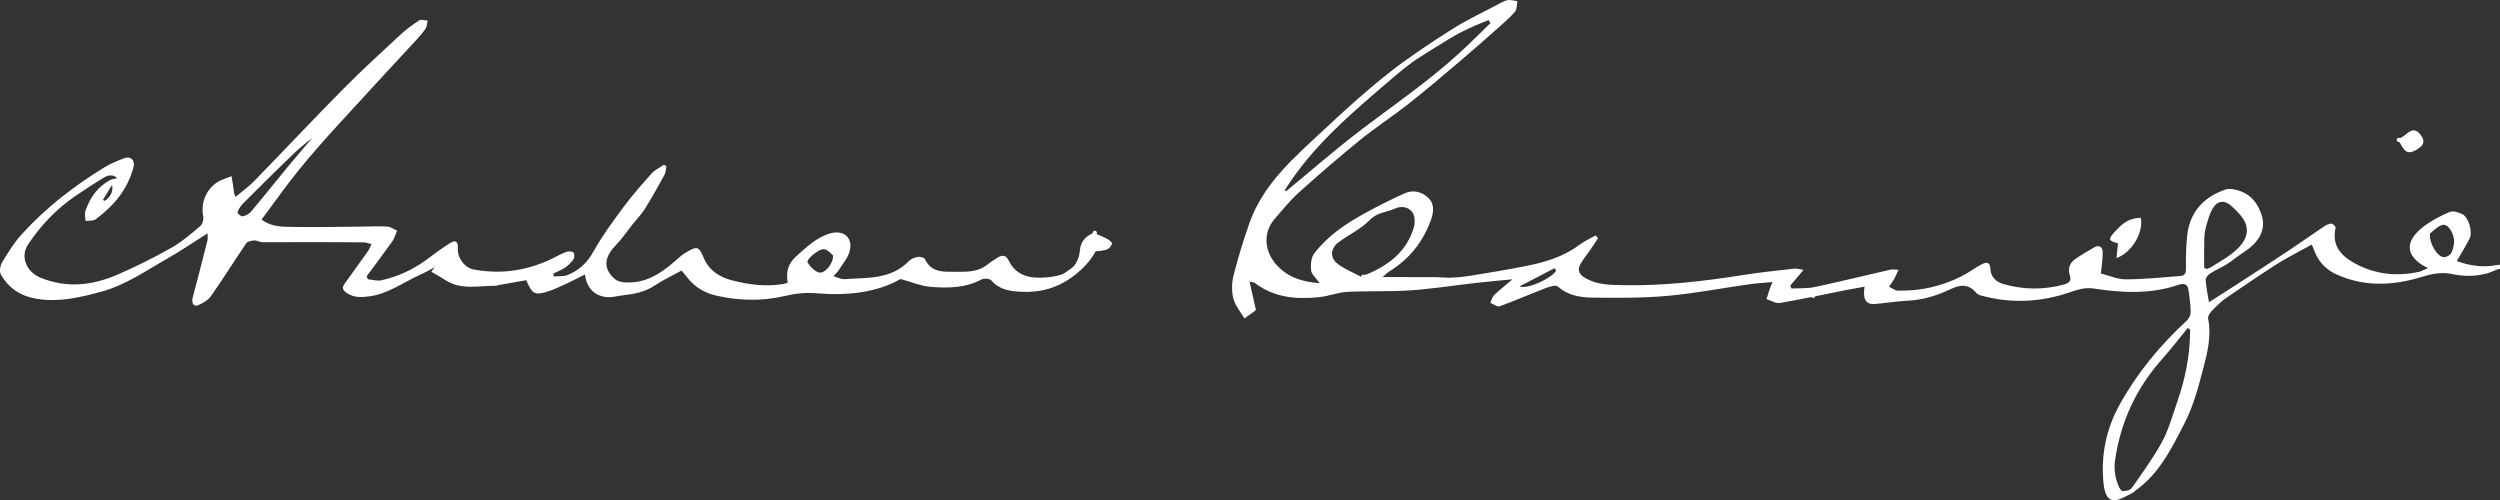 <?xml version="1.0" encoding="utf-8"?>
<!-- Generator: Adobe Illustrator 23.0.2, SVG Export Plug-In . SVG Version: 6.00 Build 0)  -->
<svg version="1.1" xmlns="http://www.w3.org/2000/svg" xmlns:xlink="http://www.w3.org/1999/xlink" x="0px" y="0px"
	 viewBox="0 0 1200 240.098" style="enable-background:new 0 0 1200 240.098;" xml:space="preserve">
<rect x="0" y="0" width="1200" height="240.098" fill="#333333" stroke="none"/>
<style type="text/css">
	.st0{display:none;}
	.st1{display:inline;fill:#0000FF;}
	.st2{fill:#FFFFFF;}
	.st3{fill:none;}
	.st4{fill:none;stroke:#FFFFFF;stroke-width:2;stroke-linecap:round;stroke-linejoin:round;stroke-miterlimit:10;}
</style>
<g id="ground" class="st0">
	<rect x="0" y="-24.951" class="st1" width="1215" height="282"/>
</g>
<g id="Layer_1">
	<g>
		<path class="st2" d="M633.411,135.919c-1.885-2.7-3.907-4.334-4.083-6.147
			c-0.257-2.654-0.039-6.081,1.459-8.051c6.425-8.453,15.137-14.323,24.347-19.366
			c6.333-3.468,12.793-6.75,19.395-9.666c4.137-1.827,8.459-0.423,11.362,2.615
			c2.862,2.996,2.192,7.036,0.75,10.88
			c-3.853,10.263-10.348,18.281-19.678,24.036
			c-1.06,0.654-1.94,1.599-3.344,2.78c8.54,0,16.42-0.027,24.299,0.014
			c2.899,0.015,5.803,0.357,8.693,0.25c3.116-0.115,6.245-0.423,9.323-0.925
			c8.482-1.384,16.966-2.787,25.402-4.421c9.499-1.839,18.752-4.363,26.699-10.358
			c2.398-1.809,5.229-3.045,7.862-4.543c0.399,0.437,0.799,0.873,1.198,1.31
			c-1.156,1.734-2.291,3.481-3.472,5.197c-1.7,2.471-3.676,4.788-5.09,7.411
			c-1.623,3.01-0.279,5.029,2.663,6.677c5.723,3.206,11.873,3.155,18.116,3.268
			c19.403,0.353,38.561-1.893,57.675-4.919c8.057-1.275,16.187-2.106,24.296-3.024
			c1.25-0.141,2.57,0.34,4.404,0.615c-2.488,2.953-4.439,5.267-6.389,7.582
			c0.209,0.451,0.418,0.903,0.627,1.354c3.729-0.208,7.559,0.059,11.168-0.712
			c12.129-2.591,24.172-5.579,36.268-8.327c1.239-0.281,2.612,0.032,3.923,0.07
			c-0.665,1.434-1.249,2.914-2.017,4.29c-0.742,1.328-1.675,2.55-2.524,3.818
			c1.448,0.655,2.884,1.845,4.347,1.879c10.712,0.25,20.915-2.086,30.478-6.908
			c3.384-1.706,6.445-4.048,9.806-5.809c1.945-1.019,3.853-1.173,4.003,2.125
			c0.177,3.883,2.532,6.349,6.15,7.396c9.62,2.782,19.294,2.9,28.997,0.306
			c2.526-0.675,3.995-1.586,2.943-4.689c-0.974-2.873-0.042-5.658,2.467-7.43
			c3.001-2.121,6.19-3.992,9.392-5.805c2.576-1.459,3.942,0.131,3.979,2.439
			c0.05,3.104-0.496,6.218-0.862,10.134c3.631,0.908,7.794,2.807,11.959,2.812
			c8.673,0.009,17.348-0.961,26.019-1.587c1.969-0.142,2.883-1.028,2.847-3.352
			c-0.08-5.254,0.006-10.544,0.542-15.766
			c1.179-11.493,7.809-18.785,18.527-22.426c1.59-0.54,3.664-0.136,5.394,0.303
			c6.726,1.706,10.493,6.792,12.116,12.903c1.659,6.247-1.677,11.608-6.505,15.236
			c-5.875,4.415-12.412,7.942-18.579,11.981c-0.952,0.624-2.111,1.977-2.048,2.917
			c0.226,3.359,0.938,6.686,1.588,10.794c4.574-2.931,8.743-5.575,12.885-8.261
			c8.444-5.478,16.906-10.927,25.295-16.488c5.708-3.784,11.281-7.771,16.97-11.584
			c1.069-0.716,2.385-1.364,3.616-1.419c0.676-0.03,2.125,1.399,2.013,1.901
			c-1.984,8.926,2.811,13.84,9.964,17.569c9.5,4.953,19.47,5.897,29.829,3.755
			c1.184-0.245,2.283-0.903,4.644-1.87c-1.423-0.708-1.921-0.909-2.371-1.187
			c-8.412-5.189-8.612-11.511-0.693-18.059c3.906-3.229,8.639-5.611,13.305-7.683
			c1.641-0.728,4.451,0.14,6.283,1.114c2.995,1.593,4.901,8.614,3.36,11.651
			c-1.822,3.59-3.976,7.011-6.137,10.767c6.263,2.448,13.184,3.11,20.344,2.194
			c0.104,0.393,0.208,0.786,0.311,1.18c-2.038,0.873-4.007,2.008-6.128,2.568
			c-5.583,1.474-11.196,1.529-16.908,0.288c-4.979-1.082-9.784-0.038-14.708,1.474
			c-13.421,4.121-26.998,4.719-40.161-1.041c-4.76-2.083-8.695-5.556-10.731-10.66
			c-0.434-1.087-0.889-2.165-1.599-3.888c-4.996,2.692-9.776,5.159-14.446,7.82
			c-3.554,2.024-6.943,4.334-10.448,6.448c-8.476,5.11-16.707,10.546-23.441,17.913
			c-0.787,0.861-1.64,2.333-1.443,3.318c1.617,8.091-0.228,15.908-2.233,23.529
			c-2.335,8.877-4.666,18.005-8.802,26.103
			c-6.798,13.312-13.369,27.151-27.338,35.118
			c-6.945,3.961-10.914,3.874-11.869-5.954
			c-1.265-13.018,1.204-25.636,7.723-37.418
			c8.505-15.371,19.484-28.611,32.332-40.453c1.032-0.952,1.833-2.758,1.8-4.145
			c-0.087-3.668-0.527-7.352-1.144-10.975c-0.469-2.75-2.771-2.658-4.722-1.991
			c-13.297,4.545-26.898,3.879-40.394,1.8
			c-4.429-0.682-7.818,0.425-11.692,1.759
			c-14.252,4.908-28.742,5.524-43.319,1.38c-0.815-0.232-1.564-0.97-2.166-1.633
			c-3.482-3.838-7.436-3.31-11.565-1.344c-6.615,3.149-13.451,5.318-20.872,5.656
			c-5.255,0.24-10.475,1.156-15.726,1.578c-4.245,0.341-5.923-2.282-4.917-8.318
			c-3.104,0.566-5.977,1.051-8.833,1.617c-10.598,2.099-21.163,4.385-31.809,6.197
			c-1.993,0.339-4.302-1.179-6.465-1.84c0.572-1.765,1.123-3.537,1.724-5.292
			c0.284-0.829,0.663-1.626,1.191-2.904c-3.983,0.367-7.522,0.546-11.015,1.042
			c-13.173,1.869-26.279,4.417-39.51,5.603
			c-11.92,1.069-23.972,0.948-35.961,0.835
			c-5.907-0.056-11.759-1.09-16.638-5.361c-0.988-0.865-4.03,0.132-5.904,0.848
			c-7.343,2.806-14.548,5.977-21.935,8.653c-1.15,0.417-2.978-1.036-4.492-1.624
			c0.577-1.246,0.864-2.796,1.788-3.681c2.66-2.548,5.577-4.827,8.882-7.626
			c-6.08,0.588-11.597,1.047-17.097,1.669
			c-10.598,1.198-21.158,2.885-31.785,3.624
			c-10.091,0.702-20.261,0.203-30.37,0.736c-4.569,0.241-9.038,2.05-13.617,2.538
			c-10.964,1.168-21.568,0.202-30.8-6.776c-0.375-0.283-0.965-0.282-2.591-0.719
			c1.103,4.871,2.057,9.086,3.035,13.404c-0.061,0.133-0.104,0.452-0.283,0.584
			c-1.716,1.257-3.455,2.483-5.187,3.717c-1.837-3.144-4.422-6.095-5.303-9.487
			c-0.901-3.467-0.829-7.544,0.049-11.045c2.111-8.415,4.688-16.738,7.535-24.94
			c6.661-19.191,21.731-31.861,35.888-45.108
			c9.841-9.209,19.838-18.32,30.403-26.667c9.746-7.7,20.137-14.645,30.633-21.311
			c7.555-4.797,15.741-8.603,23.666-12.812c1.164-0.618,2.415-1.316,3.678-1.438
			c1.449-0.14,2.956,0.319,4.437,0.518c-0.324,1.701-0.104,3.866-1.08,5.012
			c-2.464,2.892-5.407,5.393-8.267,7.927c-6.119,5.422-12.244,10.842-18.483,16.124
			c-8.151,6.901-16.284,13.835-24.672,20.441
			c-7.446,5.864-15.454,11.022-22.809,16.991
			c-10.044,8.151-19.854,16.608-29.464,25.269
			c-4.357,3.927-8.102,8.561-11.926,13.045c-5.262,6.171-4.998,15.22,1.324,22.013
			C618.279,133.101,624.966,135.304,633.411,135.919z M1051.251,158.208
			c-0.374-0.264-0.748-0.528-1.122-0.792c-4.129,5.028-8.098,10.197-12.416,15.056
			c-12.382,13.932-19.855,30.092-22.496,48.508
			c-0.633,4.414,0.096,8.697,1.879,12.744c1.229,2.789,4.07,3.496,5.642,1.243
			c5.19-7.438,10.622-14.785,14.957-22.715
			c3.25-5.947,5.059-12.703,7.32-19.165
			C1048.961,181.808,1051.289,170.214,1051.251,158.208z M715.418,11.113
			c-0.292-0.491-0.585-0.982-0.877-1.472
			c-16.64,6.372-32.015,15.73-45.31,27.133
			c-19.212,16.479-39.077,32.784-52.703,54.794
			c0.669,0.157,1.038,0.021,1.324-0.214c11.433-9.409,22.6-19.164,34.347-28.163
			c16.072-12.313,32.888-23.667,47.884-37.35
			C705.316,21.064,710.313,16.029,715.418,11.113z M653.272,132.821
			c0.16-0.29,0.321-0.58,0.481-0.87c0.788-0.089,1.651,0.001,2.354-0.292
			c10.619-4.421,19.182-11.04,22.551-22.574c0.648-2.218,0.498-5.501-0.75-7.242
			c-1.8-2.51-5.238-3.164-8.304-1.735c-3.973,1.851-8.479,1.734-12.083,5.456
			c-4.201,4.338-10.052,7.038-14.995,10.708c-3.968,2.946-4.288,7.418-0.394,10.405
			C645.459,129.229,649.53,130.81,653.272,132.821z M1058.004,128.455
			c0.486,0.312,0.971,0.624,1.457,0.936c4.74-3.128,9.972-5.724,14.081-9.531
			c4.139-3.835,6.979-9.016,3.138-14.864c-1.493-2.273-3.561-4.217-5.574-6.089
			c-3.134-2.914-6.51-2.774-8.811,0.827c-1.636,2.561-2.422,5.717-3.299,8.693
			c-0.591,2.006-0.887,4.155-0.949,6.251
			C1057.909,119.267,1058.004,123.863,1058.004,128.455z M1166.381,112.109
			c-0.514,4.771,3.773,11.355,6.585,11.282c3.786-0.099,4.4-3.387,4.906-6.177
			c0.745-4.105-2.502-9.913-5.373-9.271
			C1169.971,108.509,1167.879,111.024,1166.381,112.109z M746.927,129.891
			c-0.231-0.398-0.461-0.796-0.692-1.193c-5.616,2.922-11.232,5.844-16.847,8.766
			C733.408,139.094,745.264,133.219,746.927,129.891z"/>
		<path class="st2" d="M176.585,134.046c2.161,0.198,4.447,0.949,6.461,0.495
			c7.78-1.754,14.974-4.967,21.447-9.714c3.83-2.809,7.605-5.725,11.639-8.213
			c2.586-1.595,3.839-0.539,3.63,2.508c-0.309,4.51,3.128,9.416,7.694,10.254
			c13.425,2.462,26.251,0.462,38.439-5.684c2-1.009,3.987-2.101,6.094-2.819
			c0.989-0.337,2.596-0.264,3.277,0.345c0.551,0.493,0.561,2.354,0.058,3.101
			c-1.036,1.541-2.419,2.97-3.948,4.025c-1.77,1.222-3.852,1.992-5.798,2.959
			c0.097,0.46,0.194,0.92,0.292,1.38c2.177-0.187,4.542,0.109,6.495-0.653
			c5.566-2.171,9.519-5.967,12.564-11.408c4.167-7.447,9.283-14.403,14.388-21.274
			c4.166-5.607,8.796-10.888,13.469-16.09c1.572-1.751,3.908-2.816,5.894-4.194
			c0.395,0.244,0.789,0.488,1.184,0.732c-0.278,1.365-0.249,2.897-0.887,4.066
			c-3.009,5.507-6.066,10.998-9.383,16.321c-1.652,2.651-3.911,4.921-5.874,7.381
			c-2.704,3.388-5.128,7.044-8.134,10.136c-5.613,5.774-6.237,11.219-0.439,16.26
			c1.894,1.647,5.681,1.774,8.521,1.553c9.082-0.705,15.838-6.126,22.314-11.926
			c0.973-0.872,2.036-1.681,3.162-2.339c5.628-3.288,6.233-3.153,8.714,2.687
			c2.584,6.081,7.804,9.158,13.548,10.639c7.907,2.039,16.096,3.118,24.348,1.788
			c0.767-0.124,1.507-0.421,2.323-0.656c-0.833-5.057,0.091-9.13,4.15-12.739
			c5.071-4.51,9.849-9.209,16.642-11.029c6.204-1.662,10.657,2.298,8.966,8.64
			c-0.869,3.261-3.386,6.095-5.24,9.072c-0.532,0.855-1.348,1.534-2.585,2.903
			c2.125,0.615,3.709,1.542,5.22,1.435c10.926-0.771,22.388,0.291,31.07-8.707
			c1.03-1.068,2.759-1.739,4.263-1.98c1.097-0.176,3.069,0.325,3.428,1.094
			c2.434,5.213,6.779,6.124,11.86,6.04c6.324-0.104,12.802,0.895,18.284-3.579
			c1.52-1.241,3.235-2.252,4.902-3.303c2.277-1.436,3.981-0.871,5.161,1.546
			c3.643,7.455,10.486,8.692,17.805,8.066c3.248-0.278,6.715-0.779,9.569-2.206
			c4.128-2.065,6.38-6.218,6.769-10.678c0.417-4.781,3.084-7.018,6.654-8.506
			c2.389,1.047,4.55,1.861,6.57,2.94c0.932,0.497,2.364,1.758,2.211,2.242
			c-0.349,1.101-1.37,2.373-2.424,2.778c-1.67,0.643-3.591,0.634-5.454,0.908
			c-2.487,4.611-5.962,8.247-10.242,11.571c-7.758,6.024-16.364,8.362-25.838,7.82
			c-5.08-0.29-10.223-0.95-13.948-5.441c-0.742-0.895-3.506-1.102-4.718-0.459
			c-7.873,4.181-16.333,4.245-24.759,3.525c-4.299-0.367-8.474-2.184-14.114-3.733
			c-11.511,6.605-25.84,8.072-40.453,6.839
			c-5.282-0.446-10.078,0.113-15.159,1.312
			c-10.736,2.533-21.64,2.311-32.421-0.073
			c-5.687-1.258-10.62-3.976-14.266-8.705c-0.964-1.25-2.005-2.44-2.832-3.44
			c-4.694,2.583-8.972,4.558-12.829,7.157c-4.702,3.168-9.913,4.112-15.31,4.732
			c-2.638,0.303-5.328,1.128-7.897,0.844c-5.91-0.654-9.335-4.286-10.389-10.827
			c-3.191,1.593-6.154,3.182-9.209,4.568c-3.188,1.446-6.373,3.032-9.725,3.953
			c-5.281,1.451-6.481,0.544-9.189-5.792c-4.391,0.772-8.883,1.557-13.372,2.356
			c-0.389,0.069-0.763,0.332-1.142,0.327c-8.157-0.103-16.578,2.232-24.216-2.68
			c-2.225-1.431-4.547-2.711-6.825-4.06c0.54-0.714,1.079-1.427,1.619-2.141
			c-2.392,1.231-4.734,2.572-7.184,3.674c-8.047,3.618-15.294,9.163-24.374,10.297
			c-3.656,0.457-7.129,0.731-10.63-1.624c-2.52-1.696-2.126-2.942-0.864-4.724
			c3.651-5.155,7.397-10.242,11.04-15.402c0.704-0.997,1.112-2.203,1.657-3.313
			c-1.228-0.301-2.453-0.849-3.684-0.863c-9.135-0.103-18.271-0.118-27.407-0.125
			c-7.197-0.005-14.395,0.083-21.591,0.023c-1.137-0.01-2.294-0.902-3.399-0.819
			c-1.383,0.104-3.345,0.369-3.983,1.3c-5.745,8.385-11.111,17.032-16.939,25.356
			c-1.394,1.991-3.932,3.45-6.248,4.445c-2.106,0.905-3.232-1.172-2.553-3.703
			c2.456-9.156,4.779-18.348,7.094-27.541c0.217-0.862,0.029-1.826,0.029-3.287
			c-6.605,4.173-12.693,8.356-19.093,11.987
			c-10.409,5.905-20.191,12.878-32.111,16.087
			c-10.171,2.738-20.127,5.102-30.714,3.381
			c-7.646-1.243-13.576-5.029-17.305-11.727c-0.795-1.427-0.311-4.268,0.629-5.828
			c2.784-4.623,5.666-9.314,9.269-13.292C21.924,99.763,35.521,89.239,50.274,80.23
			c2.912-1.779,6.162-3.057,9.358-4.303c2.976-1.16,5.286,0.941,4.487,4.1
			c-2.727,10.779-9.482,18.763-18.178,25.223
			c-1.182,0.878-3.237,0.581-4.887,0.828c-0.047-1.619-0.559-3.398-0.063-4.829
			c2.221-6.404,5.906-11.76,12.144-14.936c0.784-0.399,1.765-0.413,3.117-0.705
			c-2.059-2.147-4.388-1.524-6.26-0.424c-4.554,2.675-8.952,5.625-13.341,8.571
			c-9.315,6.252-16.846,14.156-23.144,23.509
			c-3.953,5.87-0.845,13.245,5.869,16.004c12.607,5.181,24.923,3.773,36.929-1.405
			c8.829-3.808,17.475-8.14,25.852-12.86c5.025-2.832,9.497-6.717,13.943-10.456
			c1.081-0.91,1.757-3.249,1.457-4.689c-1.282-6.151,1.219-12.75,6.661-16.325
			c0.443-0.291,0.879-0.614,1.364-0.813c1.841-0.753,3.7-1.46,5.552-2.184
			c0.331,2.018,0.714,4.029,0.97,6.056c0.128,1.01,0.022,2.049,0.976,3.89
			c3.003-2.52,6.247-4.805,8.969-7.599c14.321-14.702,28.366-29.674,42.798-44.264
			c8.826-8.923,18.117-17.39,27.325-25.927c2.771-2.57,5.853-4.856,9.028-6.908
			c0.94-0.608,2.683,0.025,4.058,0.09c-0.301,1.3-0.289,2.803-0.972,3.855
			c-1.276,1.966-2.882,3.737-4.479,5.472
			c-12.341,13.405-24.781,26.718-37.046,40.192
			c-6.673,7.331-13.29,14.736-19.519,22.442
			c-6.113,7.562-11.703,15.546-17.686,23.564c4.843,3.657,10.121,3.429,15.103,3.526
			c10.855,0.211,21.719-0.07,32.579-0.153c4.192-0.032,8.395-0.266,12.57-0.02
			c1.632,0.096,3.2,1.261,4.797,1.939c-0.748,1.728-1.229,3.644-2.292,5.15
			c-4.002,5.667-8.193,11.201-12.314,16.785
			C176.195,133.096,176.39,133.571,176.585,134.046z M153.173,62.44
			c0.212,0.22,0.424,0.439,0.636,0.659c-3.964,3.226-8.153,6.216-11.848,9.726
			c-8.617,8.188-17.024,16.598-25.44,24.996c-1.126,1.124-2,2.625-2.543,4.114
			c-0.124,0.338,1.756,2.058,2.464,1.914c1.459-0.296,3.104-1.124,4.052-2.253
			c6.454-7.691,12.698-15.558,19.108-23.287
			C144.044,72.952,148.643,67.725,153.173,62.44z M399.873,122.603
			c-0.867-0.675-2.276-2.531-4.031-2.957c-2.483-0.602-9.086,4.863-8.179,6.378
			c1.206,2.013,3.315,4.158,5.456,4.765
			C395.763,131.538,400.021,126.71,399.873,122.603z M49.403,95.951
			c0.504,0.278,0.785,0.517,0.861,0.463c2.323-1.639,4.114-3.571,3.585-7.781
			C52.049,91.596,50.731,93.766,49.403,95.951z"/>
		<path class="st2" d="M1027.554,104.508c1.554,7.324-4.705,17.053-11.65,19.34
			c0.257-2.438,0.501-4.746,0.744-7.051c-4.755-1.258-4.903-1.881-1.369-5.752
			C1019.634,106.276,1022.161,104.907,1027.554,104.508z"/>
		<path class="st2" d="M1151.116,66.946c1.62-1.063,2.774-1.659,3.734-2.481
			c2.998-2.567,4.837-2.543,6.939,0.132c1.957,2.49,2.156,4.58-0.789,6.578
			c-3.913,2.656-5.941,2.599-7.922-0.653
			C1152.412,69.428,1151.842,68.276,1151.116,66.946z"/>
		<path class="st3" d="M1051.251,158.208c0.038,12.006-2.291,23.599-6.237,34.879
			c-2.261,6.462-4.069,13.218-7.32,19.165c-4.334,7.931-9.767,15.278-14.957,22.715
			c-1.573,2.254-4.414,1.546-5.642-1.243c-1.783-4.047-2.512-8.33-1.879-12.744
			c2.641-18.416,10.114-34.576,22.496-48.508
			c4.318-4.859,8.287-10.028,12.416-15.056
			C1050.503,157.68,1050.877,157.944,1051.251,158.208z"/>
		<path class="st3" d="M715.418,11.113c-5.105,4.916-10.101,9.952-15.335,14.727
			c-14.996,13.682-31.812,25.037-47.884,37.35
			c-11.747,8.999-22.914,18.754-34.347,28.163
			c-0.286,0.236-0.655,0.371-1.324,0.214
			c13.626-22.01,33.49-38.315,52.703-54.794
			c13.294-11.403,28.67-20.761,45.31-27.133
			C714.833,10.131,715.125,10.622,715.418,11.113z"/>
		<path class="st3" d="M653.272,132.821c-3.742-2.011-7.813-3.593-11.14-6.144
			c-3.894-2.986-3.573-7.459,0.394-10.405c4.943-3.67,10.794-6.371,14.995-10.708
			c3.604-3.721,8.11-3.604,12.083-5.456c3.066-1.429,6.504-0.775,8.304,1.735
			c1.248,1.74,1.397,5.024,0.75,7.242
			c-3.369,11.535-11.932,18.153-22.551,22.574
			c-0.703,0.293-1.566,0.204-2.354,0.292
			C653.592,132.241,653.432,132.531,653.272,132.821z"/>
		<path class="st3" d="M1058.004,128.455c0-4.593-0.095-9.189,0.043-13.777
			c0.063-2.096,0.358-4.244,0.949-6.251c0.877-2.976,1.663-6.132,3.299-8.693
			c2.301-3.602,5.677-3.742,8.811-0.827c2.013,1.872,4.081,3.816,5.574,6.089
			c3.842,5.848,1.001,11.029-3.138,14.864c-4.11,3.808-9.342,6.404-14.081,9.531
			C1058.975,129.079,1058.489,128.767,1058.004,128.455z"/>
		<path class="st3" d="M1166.381,112.109c1.498-1.085,3.59-3.6,6.119-4.166
			c2.871-0.643,6.118,5.165,5.373,9.271c-0.506,2.79-1.12,6.078-4.906,6.177
			C1170.154,123.464,1165.867,116.879,1166.381,112.109z"/>
		<path class="st3" d="M746.927,129.891c-1.663,3.328-13.519,9.203-17.539,7.572
			c5.616-2.922,11.232-5.844,16.847-8.766
			C746.465,129.095,746.696,129.493,746.927,129.891z"/>
		<path class="st3" d="M153.173,62.44c-4.529,5.285-9.129,10.512-13.572,15.869
			c-6.41,7.729-12.654,15.596-19.108,23.287c-0.948,1.129-2.593,1.957-4.052,2.253
			c-0.708,0.144-2.587-1.576-2.464-1.914c0.544-1.489,1.417-2.99,2.543-4.114
			c8.415-8.398,16.822-16.808,25.44-24.996c3.694-3.51,7.884-6.5,11.848-9.726
			C153.596,62.879,153.384,62.659,153.173,62.44z"/>
		<path class="st3" d="M399.873,122.603c0.148,4.107-4.11,8.936-6.754,8.185
			c-2.141-0.607-4.25-2.753-5.456-4.765c-0.908-1.515,5.696-6.98,8.179-6.378
			C397.597,120.071,399.006,121.927,399.873,122.603z"/>
		<path class="st3" d="M49.403,95.951c1.328-2.185,2.646-4.355,4.445-7.317
			c0.529,4.209-1.262,6.141-3.585,7.781C50.188,96.468,49.907,96.229,49.403,95.951z
			"/>
		<path class="st4" d="M709.468,9.011c-11.679,7.167-23.402,14.265-35.007,21.55
			c-2.86,1.795-5.44,4.086-7.976,6.341
			c-10.394,9.243-20.738,18.544-31.056,27.871c-1.457,1.317-2.672,2.9-3.999,4.36
			"/>
		<path class="st4" d="M717.431,12.196c-7.698,7.034-15.127,14.394-23.161,21.02
			c-10.07,8.305-20.673,15.962-30.979,23.984
			c-12.383,9.638-24.695,19.365-37.038,29.054"/>
		<path class="st4" d="M98.691,109.347c-11.474,9.426-24.26,16.763-37.427,23.491"/>
		<path class="st4" d="M55.69,134.83c-2.654,0.929-5.309,1.858-7.963,2.787"/>
		<path class="st4" d="M15.078,110.94c10.205-12.216,23.086-21.059,36.631-29.066"/>
		<path class="st4" d="M659.698,134.83c1.725-1.725,3.409-3.495,5.185-5.167
			c3.42-3.218,6.893-6.38,10.343-9.565"/>
		<path class="st4" d="M664.476,99.592c-3.849,2.057-7.785,3.97-11.519,6.218
			c-2.926,1.761-5.602,3.935-8.389,5.926"/>
		<path class="st4" d="M695.532,135.427c3.716-0.465,7.437-0.896,11.148-1.401
			c6.639-0.903,13.265-1.918,19.917-2.708c1-0.119,2.115,0.724,3.177,1.122"/>
		<path class="st4" d="M1039.144,215.258c-4.306,7.434-9.018,14.624-15.637,20.177
			c-1.663,1.396-4.676,1.165-7.054,1.741c-0.562,0.136-1.066,0.512-1.597,0.777"/>
		<path class="st4" d="M1055.07,154.737c-4.878-0.34-7.963,3.091-10.628,6.081
			c-5.837,6.549-11.005,13.694-16.447,20.595"/>
		<path class="st4" d="M842.055,133.834c-1.46,0.199-2.92,0.398-4.38,0.597"/>
		<path class="st4" d="M830.906,135.427c-5.176,0.73-10.352,1.46-15.528,2.19"/>
		<path class="st4" d="M797.063,139.607c-0.796-0.133-1.593-0.265-2.389-0.398"/>
		<path class="st4" d="M1142.665,133.237c7.457,0.651,14.878,0.522,21.848-2.505
			c1.538-0.668,2.439-2.804,3.634-4.264"/>
		<path class="st4" d="M1109.618,115.718c-6.105,3.583-12.356,6.943-18.283,10.8
			c-10.335,6.724-20.471,13.753-30.691,20.655"/>
		<path class="st4" d="M1054.672,131.246c9.273-1.611,16.737-6.402,23.093-13.139"/>
		<path class="st4" d="M1067.413,94.018c-0.664,0.199-1.327,0.398-1.991,0.597"/>
		<path class="st4" d="M152.045,59.179c-9.158,9.423-18.178,18.986-27.543,28.198
			c-3.55,3.492-7.893,6.176-11.875,9.229"/>
		<path class="st4" d="M517.555,127.663c-3.185,2.256-6.371,4.512-9.556,6.769"/>
		<path class="st4" d="M469.378,132.241c-0.664,0.199-1.327,0.398-1.991,0.597"/>
		<path class="st4" d="M433.543,130.649c-3.318,1.526-6.636,3.053-9.954,4.579"/>
		<path class="st4" d="M1052.681,134.033c-3.716,0.664-7.432,1.327-11.148,1.991"/>
		<path class="st4" d="M1030.782,137.019c-1.062,0.066-2.123,0.133-3.185,0.199"/>
		<path class="st4" d="M204.602,127.663c-4.778,2.522-9.556,5.043-14.334,7.565"/>
		<path class="st4" d="M321.66,130.052c-3.982,2.256-7.963,4.512-11.945,6.769"/>
		<path class="st4" d="M943.187,134.63c-3.185,1.128-6.342,2.346-9.563,3.362
			c-4.085,1.288-8.222,2.412-12.336,3.606"/>
		<path class="st4" d="M916.51,141.996c-0.929,0-1.858,0-2.787,0"/>
		<path class="st4" d="M994.55,137.218c-3.716,1.194-7.432,2.389-11.148,3.583"/>
		<path class="st4" d="M895.01,135.626c-5.707,1.062-11.425,2.067-17.116,3.211
			c-2.552,0.513-5.049,1.302-7.57,1.965"/>
		<path class="st4" d="M746.895,134.033c-4.778,2.256-9.54,4.548-14.349,6.735
			c-0.82,0.373-1.843,0.299-2.772,0.432"/>
		<path class="st4" d="M280.65,130.052c-3.849,1.725-7.698,3.451-11.547,5.176"/>
		<path class="st4" d="M1200,128.061c-3.982,0.531-7.963,1.062-11.945,1.593"/>
		<path class="st4" d="M56.685,90.634c-0.75,3.752-3.589,6.034-6.256,8.259
			c-0.926,0.773-2.835,0.367-4.295,0.5"/>
		<path class="st4" d="M744.107,127.464c-0.664,0.199-1.327,0.398-1.991,0.597"/>
		<path class="st4" d="M865.148,140.603c1.761,0.333,4.161-1.709,5.176,1.394"/>
		<path class="st4" d="M56.088,89.041c-1.752-1.784-3.318-1.905-4.798,0.385
			c-0.818,1.266-1.838,2.402-2.767,3.596"/>
		<path class="st4" d="M1156.999,68.337c-1.858-0.398-3.716-0.796-5.574-1.194"/>
		<path class="st4" d="M525.518,111.736c-0.398,1.46-0.796,2.92-1.194,4.38"/>
		<path class="st4" d="M1161.379,119.301c-0.929-0.066-1.858-0.133-2.787-0.199"/>
		<path class="st4" d="M403.681,119.301c0.796-0.066,1.593-0.133,2.389-0.199"/>
	</g>
	<g>
	</g>
	<g>
	</g>
	<g>
	</g>
	<g>
	</g>
	<g>
	</g>
	<g>
	</g>
	<g>
	</g>
	<g>
	</g>
	<g>
	</g>
	<g>
	</g>
	<g>
	</g>
	<g>
	</g>
	<g>
	</g>
	<g>
	</g>
	<g>
	</g>
</g>
</svg>
